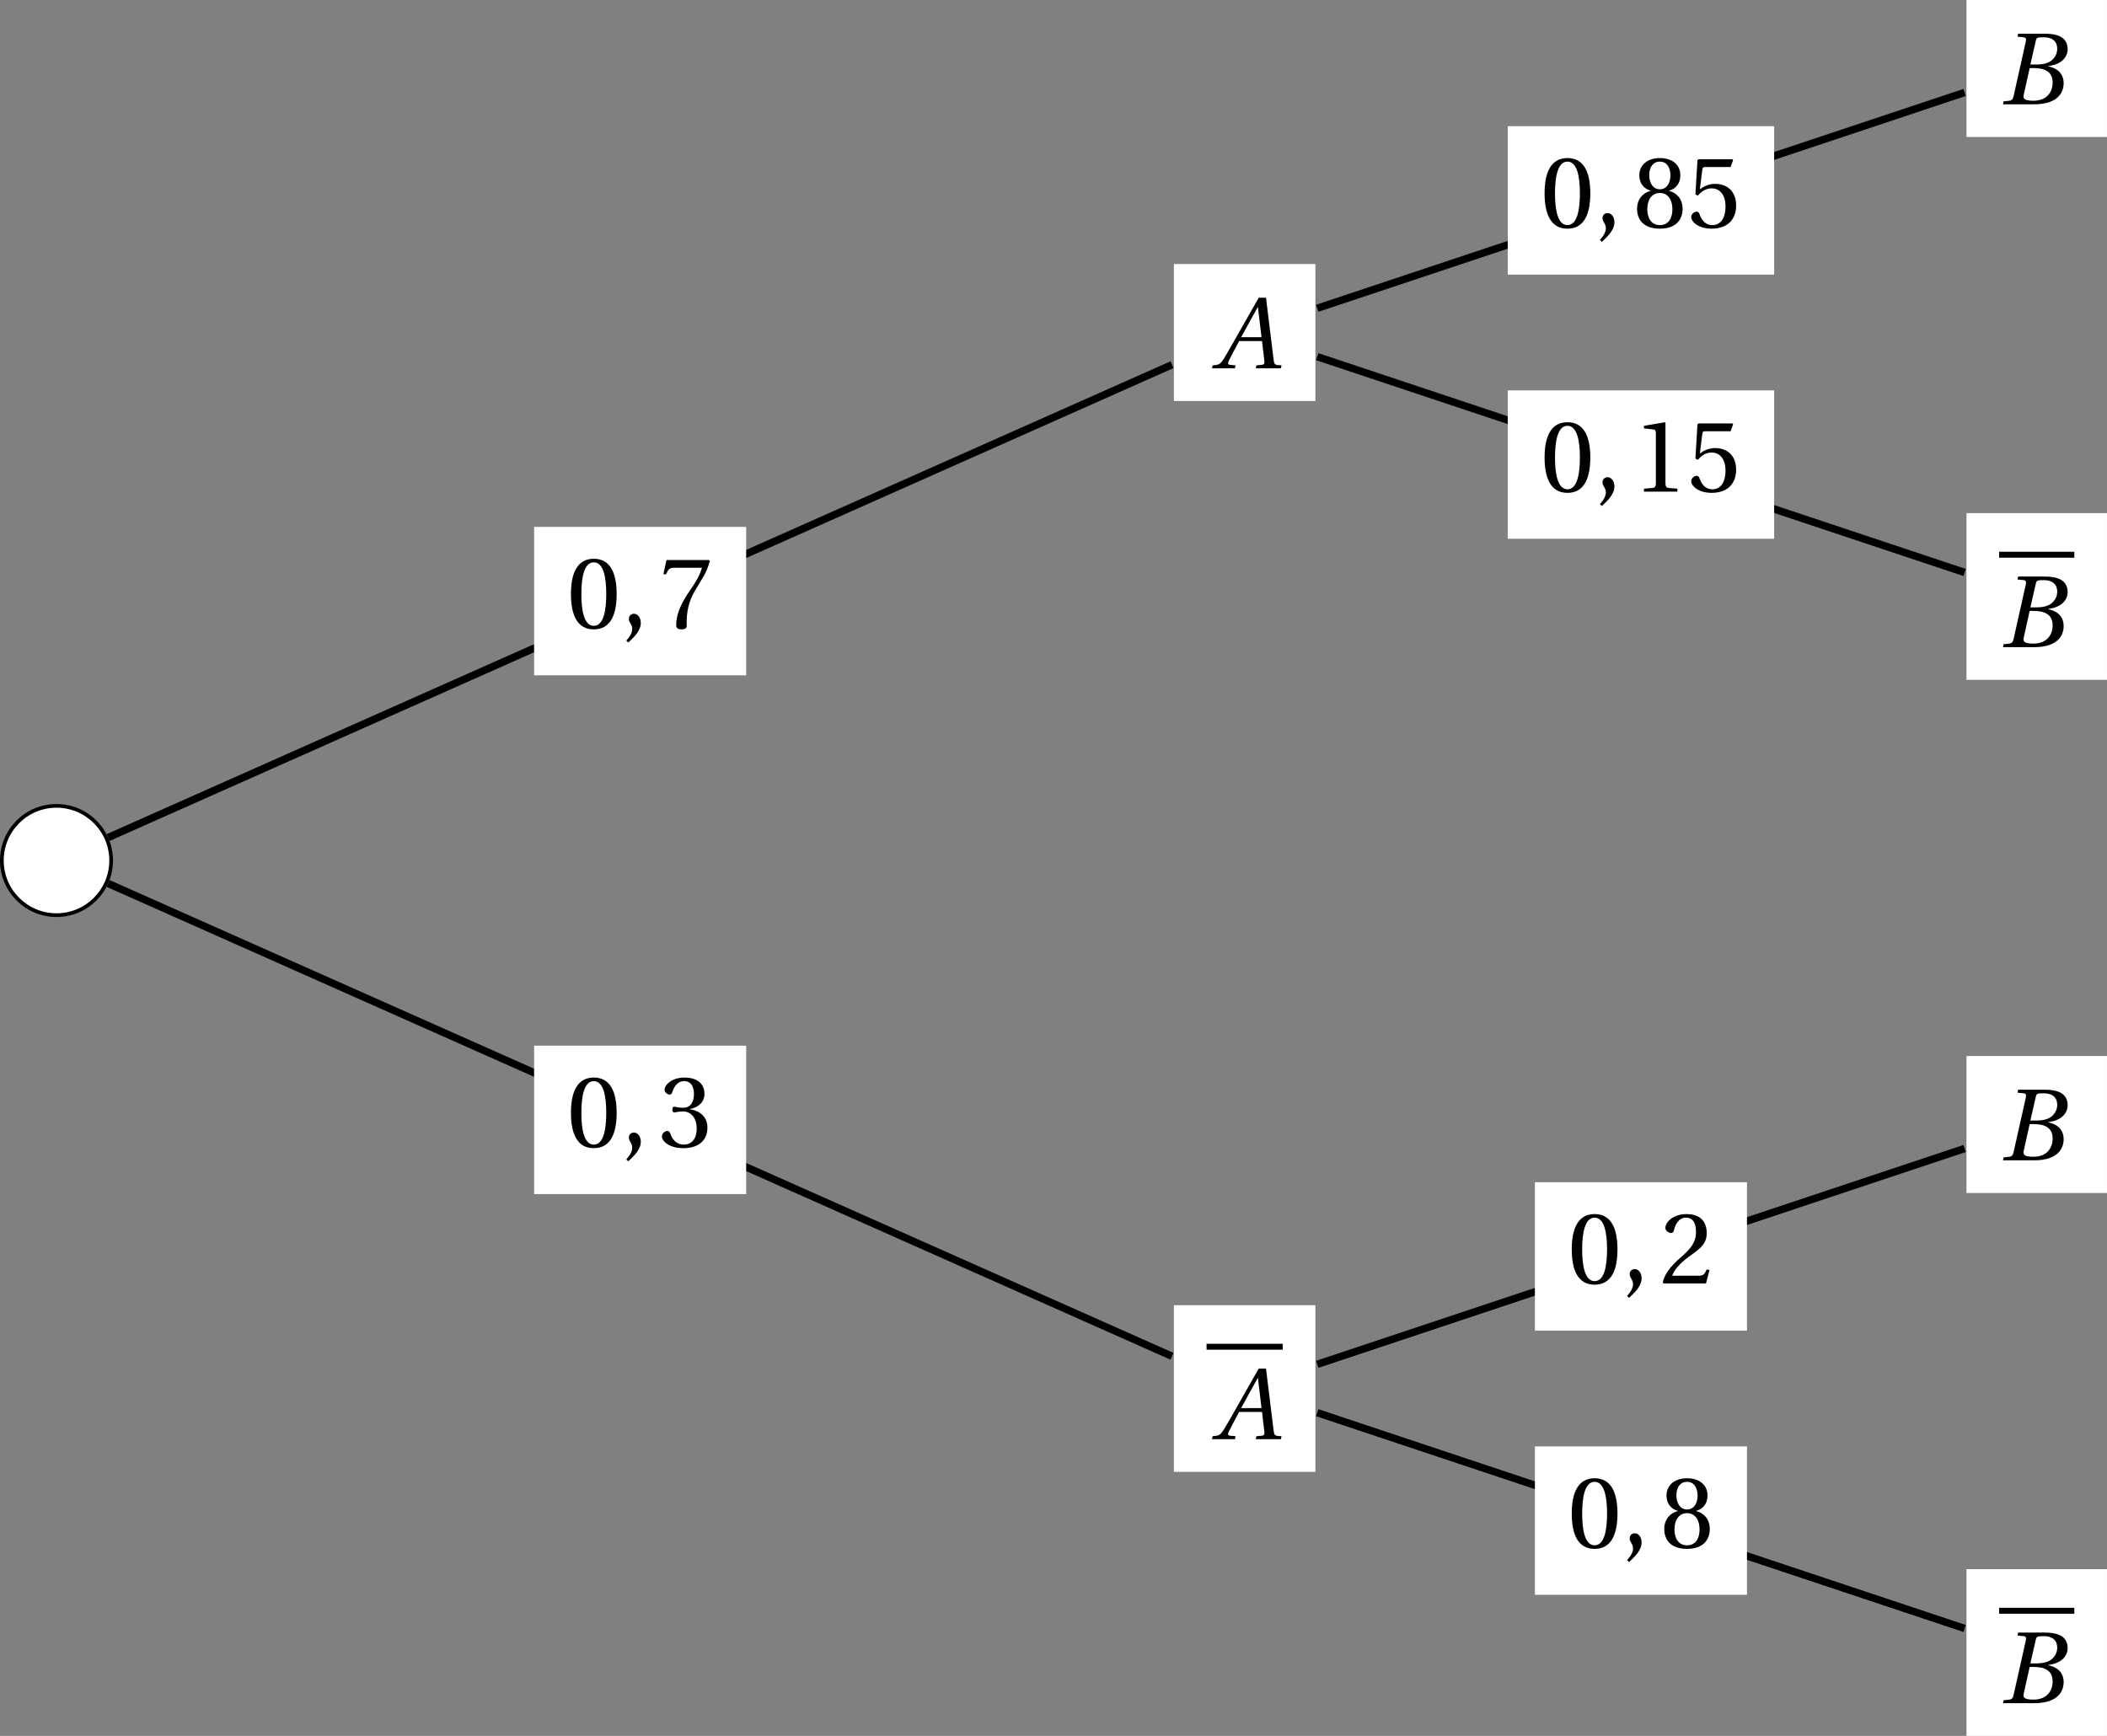 <?xml version='1.0' encoding='UTF-8'?>
<!-- This file was generated by dvisvgm 2.6 -->
<svg height='186.383pt' version='1.1' viewBox='30.598 21.555 226.211 186.383' width='226.211pt' xmlns='http://www.w3.org/2000/svg' xmlns:xlink='http://www.w3.org/1999/xlink'>
<rect x="30.598" y="21.555" width="226.211" height="186.383" fill="#808080" stroke="none"/>
<defs>
<path d='M7.144 0L7.21 -0.318L6.794 -0.351C6.454 -0.384 6.41 -0.537 6.355 -0.986L5.545 -7.583H4.767L2.926 -4.35C2.367 -3.375 1.457 -1.742 1.052 -1.085C0.701 -0.515 0.515 -0.394 0.175 -0.362L-0.186 -0.318L-0.252 0H2.213L2.279 -0.318L1.677 -0.373C1.457 -0.394 1.435 -0.548 1.534 -0.778C1.896 -1.479 2.257 -2.192 2.663 -2.926H5.117L5.369 -0.8C5.402 -0.482 5.314 -0.394 5.095 -0.373L4.515 -0.318L4.449 0H7.144ZM5.062 -3.342H2.882C3.463 -4.427 4.065 -5.501 4.657 -6.564H4.679L5.062 -3.342Z' id='g4-65'/>
<path d='M3.353 -4.273L3.934 -6.816C4.011 -7.144 4.065 -7.199 4.799 -7.199C5.72 -7.199 6.235 -6.739 6.235 -5.972C6.235 -5.413 5.972 -4.986 5.588 -4.679C5.227 -4.405 4.657 -4.273 4.065 -4.273H3.353ZM3.704 -3.89C4.788 -3.89 5.742 -3.583 5.742 -2.334C5.742 -1.359 5.15 -0.384 3.682 -0.384C2.597 -0.384 2.553 -0.657 2.652 -1.085L3.276 -3.89H3.704ZM0.416 0H3.748C6.399 0 6.925 -1.359 6.925 -2.268C6.925 -3.419 6.071 -3.923 5.271 -4.076L5.282 -4.109C6.739 -4.284 7.353 -5.095 7.353 -5.928C7.353 -6.498 7.122 -6.947 6.662 -7.221C6.18 -7.517 5.468 -7.594 4.679 -7.583H2.038L1.972 -7.265L2.619 -7.199C2.871 -7.177 2.937 -7.046 2.849 -6.673L1.556 -0.909C1.479 -0.548 1.359 -0.416 1.096 -0.384L0.482 -0.318L0.416 0Z' id='g4-66'/>
<use id='g6-48' xlink:href='#g3-48'/>
<use id='g6-49' xlink:href='#g3-49'/>
<use id='g6-50' xlink:href='#g3-50'/>
<use id='g6-51' xlink:href='#g3-51'/>
<use id='g6-53' xlink:href='#g3-53'/>
<use id='g6-55' xlink:href='#g3-55'/>
<use id='g6-56' xlink:href='#g3-56'/>
<path d='M0.767 1.545C1.315 1.03 2.115 0.307 2.115 -0.559C2.115 -1.162 1.753 -1.556 1.37 -1.545C1.03 -1.545 0.833 -1.282 0.833 -0.997C0.833 -0.603 1.194 -0.405 1.194 0.066C1.194 0.515 0.909 0.953 0.559 1.337L0.767 1.545Z' id='g3-44'/>
<path d='M2.904 -7.068C3.945 -7.068 4.241 -5.446 4.241 -3.66S3.945 -0.252 2.904 -0.252S1.567 -1.874 1.567 -3.66S1.863 -7.068 2.904 -7.068ZM2.904 -7.451C1.096 -7.451 0.449 -5.851 0.449 -3.66S1.096 0.131 2.904 0.131S5.358 -1.468 5.358 -3.66S4.712 -7.451 2.904 -7.451Z' id='g3-48'/>
<path d='M4.788 0V-0.318L3.868 -0.394C3.638 -0.416 3.506 -0.504 3.506 -0.931V-7.385L3.452 -7.451L1.194 -7.068V-6.794L2.213 -6.673C2.4 -6.651 2.476 -6.564 2.476 -6.246V-0.931C2.476 -0.723 2.444 -0.592 2.378 -0.515C2.323 -0.438 2.235 -0.405 2.115 -0.394L1.194 -0.318V0H4.788Z' id='g3-49'/>
<path d='M5.314 -1.446L5.008 -1.501C4.778 -0.909 4.558 -0.833 4.12 -0.833H1.315C1.49 -1.403 2.137 -2.181 3.156 -2.915C4.208 -3.682 5.019 -4.175 5.019 -5.402C5.019 -6.925 4.011 -7.451 2.86 -7.451C1.359 -7.451 0.581 -6.542 0.581 -5.972C0.581 -5.599 0.997 -5.424 1.183 -5.424C1.381 -5.424 1.457 -5.534 1.501 -5.72C1.677 -6.465 2.104 -7.068 2.783 -7.068C3.627 -7.068 3.868 -6.355 3.868 -5.556C3.868 -4.383 3.276 -3.726 2.323 -2.882C0.975 -1.709 0.504 -0.964 0.296 -0.11L0.405 0H4.942L5.314 -1.446Z' id='g3-50'/>
<path d='M1.424 -4.011C1.424 -3.824 1.479 -3.704 1.622 -3.704C1.753 -3.704 2.049 -3.813 2.575 -3.813C3.506 -3.813 4.032 -2.97 4.032 -2.016C4.032 -0.712 3.386 -0.252 2.608 -0.252C1.885 -0.252 1.414 -0.8 1.205 -1.414C1.14 -1.622 1.03 -1.72 0.877 -1.72C0.679 -1.72 0.296 -1.512 0.296 -1.118C0.296 -0.647 1.052 0.131 2.597 0.131C4.186 0.131 5.183 -0.668 5.183 -2.071C5.183 -3.539 3.923 -3.978 3.32 -4.032V-4.076C3.912 -4.175 4.865 -4.613 4.865 -5.698C4.865 -6.914 3.912 -7.451 2.739 -7.451C1.293 -7.451 0.581 -6.618 0.581 -6.147C0.581 -5.808 0.964 -5.621 1.118 -5.621C1.26 -5.621 1.348 -5.698 1.392 -5.84C1.633 -6.586 2.049 -7.068 2.663 -7.068C3.528 -7.068 3.737 -6.301 3.737 -5.687C3.737 -5.03 3.506 -4.208 2.575 -4.208C2.049 -4.208 1.753 -4.317 1.622 -4.317C1.479 -4.317 1.424 -4.208 1.424 -4.011Z' id='g3-51'/>
<path d='M4.668 -6.487L4.931 -7.232L4.876 -7.32H1.216L1.107 -7.221L0.888 -3.55L1.151 -3.419C1.611 -3.945 2.06 -4.197 2.652 -4.197C3.353 -4.197 4.12 -3.682 4.12 -2.235C4.12 -1.107 3.66 -0.252 2.707 -0.252C1.94 -0.252 1.545 -0.811 1.326 -1.435C1.271 -1.6 1.172 -1.698 1.019 -1.698C0.8 -1.698 0.438 -1.479 0.438 -1.118C0.438 -0.614 1.205 0.131 2.63 0.131C4.438 0.131 5.26 -0.964 5.26 -2.356C5.26 -3.89 4.295 -4.679 2.991 -4.679C2.389 -4.679 1.742 -4.416 1.392 -4.098L1.37 -4.12L1.622 -6.169C1.655 -6.443 1.731 -6.487 1.94 -6.487H4.668Z' id='g3-53'/>
<path d='M0.789 -7.32L0.449 -5.786H0.745L0.855 -6.016C0.997 -6.323 1.14 -6.487 1.633 -6.487H4.591C4.482 -6.092 4.284 -5.457 3.397 -4.186C2.455 -2.838 1.83 -1.611 1.83 -0.318C1.83 0.044 2.082 0.131 2.422 0.131C2.739 0.131 2.97 0.033 2.959 -0.285C2.904 -1.731 3.2 -2.893 3.78 -3.912C4.482 -5.139 5.062 -5.819 5.446 -7.199L5.347 -7.32H0.789Z' id='g3-55'/>
<path d='M2.904 -3.704C3.78 -3.704 4.252 -2.959 4.252 -1.961C4.252 -0.997 3.835 -0.252 2.904 -0.252C1.994 -0.252 1.556 -0.997 1.556 -1.961C1.556 -2.959 2.038 -3.704 2.904 -3.704ZM2.904 0.131C4.679 0.131 5.347 -0.888 5.347 -1.994C5.347 -3.112 4.646 -3.748 3.901 -3.923V-3.956C4.569 -4.131 5.106 -4.69 5.106 -5.588C5.106 -6.783 4.175 -7.451 2.904 -7.451C1.655 -7.451 0.701 -6.772 0.701 -5.588C0.701 -4.69 1.249 -4.131 1.907 -3.956V-3.923C1.172 -3.748 0.46 -3.112 0.46 -1.994C0.46 -0.888 1.118 0.131 2.904 0.131ZM2.904 -4.098C2.115 -4.098 1.764 -4.865 1.764 -5.61C1.764 -6.454 2.159 -7.068 2.904 -7.068S4.021 -6.454 4.043 -5.61C4.043 -4.865 3.704 -4.098 2.904 -4.098Z' id='g3-56'/>
</defs>
<g id='page1'>
<path d='M42.531 113.949C42.531 110.707 39.906 108.082 36.664 108.082C33.426 108.082 30.797 110.707 30.797 113.949C30.797 117.188 33.426 119.816 36.664 119.816C39.906 119.816 42.531 117.188 42.531 113.949Z' fill='#ffffff'/>
<path d='M42.531 113.949C42.531 110.707 39.906 108.082 36.664 108.082C33.426 108.082 30.797 110.707 30.797 113.949C30.797 117.188 33.426 119.816 36.664 119.816C39.906 119.816 42.531 117.188 42.531 113.949Z' fill='none' stroke='#000000' stroke-miterlimit='10' stroke-width='0.399'/>
<path d='M156.629 64.609H171.82V49.902H156.629Z' fill='#ffffff'/>
<g transform='matrix(1 0 0 1 123.472 32.193)'>
<use x='37.501' xlink:href='#g4-65' y='28.908'/>
</g>
<path d='M241.722 36.262H256.808V21.555H241.722Z' fill='#ffffff'/>
<g transform='matrix(1 0 0 1 208.566 3.847)'>
<use x='36.664' xlink:href='#g4-66' y='28.908'/>
</g>
<path d='M241.722 94.551H256.808V76.652H241.722Z' fill='#ffffff'/>
<rect height='0.638' transform='matrix(1 0 0 1 208.566 62.135)' width='8.07' x='36.664' y='18.663'/>
<g transform='matrix(1 0 0 1 208.566 62.135)'>
<use x='36.664' xlink:href='#g4-66' y='28.908'/>
</g>
<path d='M156.629 179.59H171.82V161.696H156.629Z' fill='#ffffff'/>
<rect height='0.638' transform='matrix(1 0 0 1 123.472 147.175)' width='8.177' x='36.664' y='18.663'/>
<g transform='matrix(1 0 0 1 123.472 147.175)'>
<use x='37.501' xlink:href='#g4-65' y='28.908'/>
</g>
<path d='M241.722 149.649H256.808V134.942H241.722Z' fill='#ffffff'/>
<g transform='matrix(1 0 0 1 208.566 117.234)'>
<use x='36.664' xlink:href='#g4-66' y='28.908'/>
</g>
<path d='M241.722 207.938H256.808V190.039H241.722Z' fill='#ffffff'/>
<rect height='0.638' transform='matrix(1 0 0 1 208.566 175.522)' width='8.07' x='36.664' y='18.663'/>
<g transform='matrix(1 0 0 1 208.566 175.522)'>
<use x='36.664' xlink:href='#g4-66' y='28.908'/>
</g>
<path d='M42.215 111.481L156.429 60.711' fill='none' stroke='#000000' stroke-miterlimit='10' stroke-width='0.797'/>
<path d='M87.941 94.062H110.707V78.129H87.941Z' fill='#ffffff'/>
<g transform='matrix(1 0 0 1 54.782 60.094)'>
<use x='36.664' xlink:href='#g6-48' y='28.908'/>
<use x='42.498' xlink:href='#g3-44' y='28.908'/>
<use x='46.584' xlink:href='#g6-55' y='28.908'/>
</g>
<path d='M172.019 54.656L241.523 31.484' fill='none' stroke='#000000' stroke-miterlimit='10' stroke-width='0.797'/>
<path d='M192.472 51.039H221.074V35.105H192.472Z' fill='#ffffff'/>
<g transform='matrix(1 0 0 1 159.314 17.069)'>
<use x='36.664' xlink:href='#g6-48' y='28.908'/>
<use x='42.498' xlink:href='#g3-44' y='28.908'/>
<use x='46.584' xlink:href='#g6-56' y='28.908'/>
<use x='52.419' xlink:href='#g6-53' y='28.908'/>
</g>
<path d='M172.019 59.852L241.523 83.023' fill='none' stroke='#000000' stroke-miterlimit='10' stroke-width='0.797'/>
<path d='M192.472 79.402H221.074V63.473H192.472Z' fill='#ffffff'/>
<g transform='matrix(1 0 0 1 159.314 45.435)'>
<use x='36.664' xlink:href='#g6-48' y='28.908'/>
<use x='42.498' xlink:href='#g3-44' y='28.908'/>
<use x='46.584' xlink:href='#g6-49' y='28.908'/>
<use x='52.419' xlink:href='#g6-53' y='28.908'/>
</g>
<path d='M42.215 116.418L156.429 167.184' fill='none' stroke='#000000' stroke-miterlimit='10' stroke-width='0.797'/>
<path d='M87.941 149.766H110.707V133.832H87.941Z' fill='#ffffff'/>
<g transform='matrix(1 0 0 1 54.782 115.797)'>
<use x='36.664' xlink:href='#g6-48' y='28.908'/>
<use x='42.498' xlink:href='#g3-44' y='28.908'/>
<use x='46.584' xlink:href='#g6-51' y='28.908'/>
</g>
<path d='M172.019 168.047L241.523 144.871' fill='none' stroke='#000000' stroke-miterlimit='10' stroke-width='0.797'/>
<path d='M195.386 164.426H218.156V148.492H195.386Z' fill='#ffffff'/>
<g transform='matrix(1 0 0 1 162.231 130.456)'>
<use x='36.664' xlink:href='#g6-48' y='28.908'/>
<use x='42.498' xlink:href='#g3-44' y='28.908'/>
<use x='46.584' xlink:href='#g6-50' y='28.908'/>
</g>
<path d='M172.019 173.239L241.523 196.41' fill='none' stroke='#000000' stroke-miterlimit='10' stroke-width='0.797'/>
<path d='M195.386 192.789H218.156V176.86H195.386Z' fill='#ffffff'/>
<g transform='matrix(1 0 0 1 162.231 158.822)'>
<use x='36.664' xlink:href='#g6-48' y='28.908'/>
<use x='42.498' xlink:href='#g3-44' y='28.908'/>
<use x='46.584' xlink:href='#g6-56' y='28.908'/>
</g>
</g>
</svg>